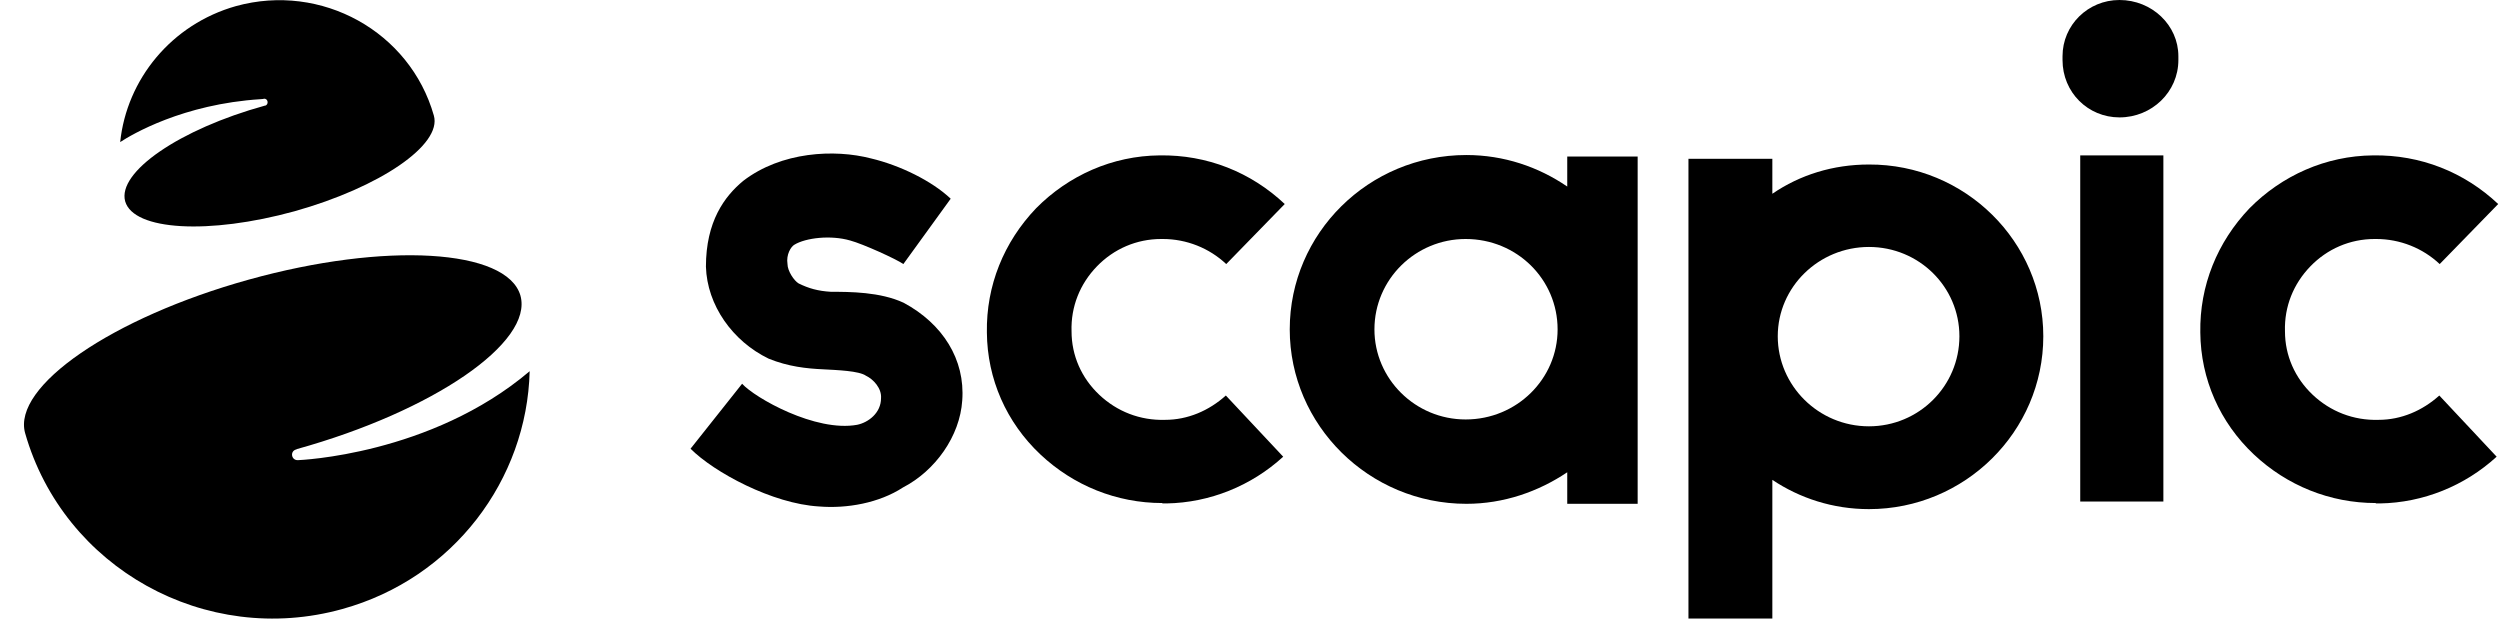 <svg width="97" height="24" viewBox="0 0 97 24" fill="none" xmlns="http://www.w3.org/2000/svg">
<g clip-path="url(#clip0_1358_224824)">
<path d="M31.78 19.651C29.973 19.548 27.703 18.324 26.793 17.41L28.794 14.889C29.286 15.435 31.645 16.776 33.258 16.482C33.691 16.393 34.184 16.024 34.184 15.45C34.214 15.066 33.885 14.713 33.602 14.58C33.333 14.388 32.482 14.359 31.929 14.329C31.302 14.3 30.585 14.226 29.824 13.916C28.42 13.238 27.435 11.838 27.39 10.349C27.39 8.595 28.107 7.622 28.838 7.017C30.317 5.882 32.377 5.779 33.796 6.147C34.916 6.413 36.155 7.017 36.887 7.71L35.05 10.246C34.781 10.054 33.482 9.464 32.989 9.332C32.228 9.111 31.257 9.229 30.824 9.494C30.69 9.568 30.496 9.877 30.555 10.246C30.555 10.511 30.809 10.894 30.988 10.998C31.377 11.189 31.735 11.292 32.243 11.322C32.96 11.322 34.154 11.322 35.065 11.749C36.573 12.56 37.454 13.946 37.335 15.538C37.245 16.924 36.289 18.265 35.035 18.914C34.109 19.518 32.855 19.74 31.78 19.651Z" fill="black"/>
<path d="M45.1 19.518C43.323 19.518 41.65 18.84 40.366 17.631C39.052 16.393 38.305 14.713 38.291 12.899C38.261 11.086 38.947 9.391 40.202 8.079C41.456 6.811 43.158 6.044 44.995 6.029C46.832 6 48.534 6.678 49.848 7.916L47.578 10.246C46.921 9.627 46.04 9.273 45.115 9.273H45.055C44.099 9.273 43.218 9.656 42.561 10.334C41.904 11.012 41.546 11.897 41.576 12.855C41.576 13.799 41.964 14.668 42.651 15.317C43.338 15.966 44.233 16.319 45.204 16.29C46.085 16.29 46.906 15.936 47.563 15.346L49.788 17.72C48.549 18.855 46.936 19.504 45.264 19.533H45.1V19.518Z" fill="black"/>
<path d="M63.541 6.074V19.548H60.809V18.324C59.689 19.076 58.345 19.548 56.896 19.548C53.119 19.548 50.042 16.496 50.042 12.781C50.042 9.052 53.104 6.015 56.896 6.015C58.345 6.015 59.689 6.472 60.809 7.238V6.074H63.541ZM60.435 12.781C60.435 10.835 58.852 9.273 56.867 9.273C54.925 9.273 53.328 10.835 53.328 12.781C53.328 14.698 54.91 16.275 56.867 16.275C58.852 16.275 60.435 14.698 60.435 12.781Z" fill="black"/>
<path d="M79.28 13.047C79.28 16.747 76.234 19.754 72.515 19.754C71.112 19.754 69.828 19.327 68.767 18.619V24H65.512V6.162H68.767V7.518C69.843 6.781 71.127 6.383 72.515 6.383C76.249 6.369 79.28 9.376 79.28 13.047ZM76.025 13.047C76.025 11.13 74.457 9.582 72.515 9.582C70.574 9.582 68.977 11.13 68.977 13.047C68.977 14.963 70.559 16.541 72.515 16.541C74.457 16.541 76.025 14.978 76.025 13.047Z" fill="black"/>
<path d="M82.236 4.555C81.012 4.555 80.026 3.582 80.026 2.329V2.182C80.026 0.973 81.012 0 82.236 0C83.491 0 84.521 0.973 84.521 2.182V2.329C84.521 3.568 83.491 4.555 82.236 4.555ZM83.939 19.459H80.713V6.029H83.939V19.459Z" fill="black"/>
<path d="M92.181 19.518C90.404 19.518 88.732 18.84 87.448 17.631C86.134 16.393 85.387 14.713 85.372 12.899C85.342 11.086 86.029 9.391 87.283 8.079C88.538 6.811 90.24 6.044 92.076 6.029C93.914 6 95.616 6.678 96.93 7.916L94.66 10.246C94.003 9.627 93.122 9.273 92.196 9.273H92.137C91.18 9.273 90.299 9.656 89.643 10.334C88.986 11.012 88.627 11.897 88.657 12.855C88.657 13.799 89.046 14.668 89.732 15.317C90.419 15.966 91.316 16.319 92.286 16.29C93.167 16.29 93.988 15.936 94.645 15.346L96.87 17.72C95.63 18.855 94.018 19.504 92.346 19.533H92.181V19.518Z" fill="black"/>
<path d="M11.577 17.853C11.308 17.882 11.233 17.514 11.487 17.44C11.502 17.44 11.502 17.44 11.517 17.425C16.818 15.951 20.7 13.283 20.193 11.469C19.67 9.656 14.951 9.376 9.65 10.85C4.35 12.324 0.467 14.993 0.975 16.806C2.468 22.039 7.978 25.106 13.279 23.631C17.595 22.437 20.447 18.605 20.551 14.403C16.713 17.661 11.577 17.853 11.577 17.853Z" fill="black"/>
<path d="M16.833 4.482C15.907 1.224 12.473 -0.678 9.158 0.236C6.649 0.943 4.917 3.081 4.663 5.513C5.111 5.219 7.097 4.039 10.113 3.848C10.188 3.848 10.233 3.833 10.233 3.833C10.397 3.803 10.442 4.054 10.293 4.098H10.278C6.963 5.012 4.544 6.678 4.857 7.813C5.186 8.948 8.112 9.111 11.428 8.197C14.742 7.268 17.161 5.617 16.833 4.482Z" fill="black"/>
</g>
<defs>
<clipPath id="clip0_1358_224824">
<rect width="96" height="24" fill="white" transform="translate(0.93)"/>
</clipPath>
</defs>
</svg>
